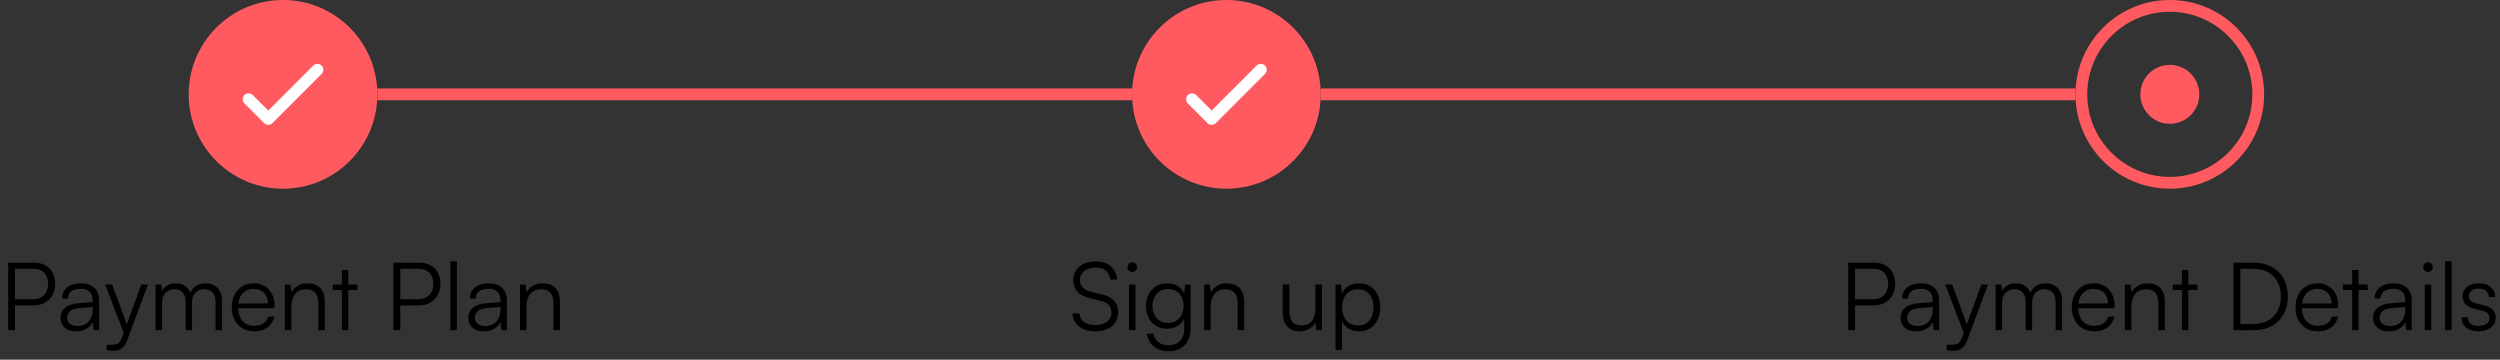 <svg width="424" height="61" viewBox="0 0 424 61" fill="none" xmlns="http://www.w3.org/2000/svg">
<rect x="0" y="0" width="424" height="61" fill="#333333" stroke="none"/>
<path d="M5.76 51.792H2.544V56H1.392V44.544H5.76C7.968 44.544 9.36 45.984 9.36 48.144C9.36 50.224 7.952 51.792 5.76 51.792ZM5.6 45.584H2.544V50.752H5.536C7.2 50.752 8.16 49.696 8.16 48.128C8.16 46.544 7.184 45.584 5.6 45.584ZM12.892 56.192C11.244 56.192 10.268 55.264 10.268 53.904C10.268 52.48 11.356 51.584 13.164 51.44L15.724 51.232V50.976C15.724 49.456 14.812 48.976 13.676 48.976C12.332 48.976 11.532 49.584 11.532 50.624H10.524C10.524 49.056 11.804 48.048 13.708 48.048C15.5 48.048 16.812 48.944 16.812 50.992V56H15.884L15.74 54.64C15.26 55.616 14.204 56.192 12.892 56.192ZM13.148 55.296C14.78 55.296 15.724 54.16 15.724 52.48V52.064L13.436 52.24C11.98 52.368 11.388 53.008 11.388 53.872C11.388 54.816 12.092 55.296 13.148 55.296ZM18.071 59.376V58.464H18.919C19.591 58.464 20.263 58.416 20.647 57.376L20.983 56.464L17.847 48.256H19.015L21.511 55.008L23.959 48.256H25.095L21.543 57.776C21.095 58.992 20.343 59.488 19.239 59.488C18.775 59.488 18.423 59.456 18.071 59.376ZM27.49 56H26.386V48.256H27.346L27.474 49.36C27.858 48.544 28.722 48.048 29.81 48.048C31.026 48.048 31.938 48.688 32.306 49.696C32.658 48.688 33.602 48.048 34.85 48.048C36.53 48.048 37.634 49.136 37.634 50.928V56H36.562V51.152C36.562 49.824 35.826 49.04 34.642 49.04C33.346 49.04 32.578 50.016 32.578 51.216V56H31.49V51.136C31.49 49.824 30.738 49.056 29.57 49.056C28.274 49.056 27.49 50.016 27.49 51.2V56ZM43.103 56.192C40.831 56.192 39.311 54.56 39.311 52.128C39.311 49.712 40.815 48.048 43.023 48.048C45.119 48.048 46.543 49.536 46.543 51.728V52.272H40.383C40.463 54.16 41.455 55.248 43.119 55.248C44.383 55.248 45.199 54.704 45.487 53.68H46.543C46.127 55.312 44.927 56.192 43.103 56.192ZM43.023 48.992C41.567 48.992 40.607 49.952 40.415 51.472H45.439C45.439 49.984 44.479 48.992 43.023 48.992ZM49.412 56H48.308V48.256H49.268L49.428 49.6C49.94 48.608 50.964 48.048 52.084 48.048C54.212 48.048 55.092 49.312 55.092 51.264V56H53.988V51.504C53.988 49.696 53.172 49.056 51.892 49.056C50.308 49.056 49.412 50.208 49.412 51.952V56ZM59.069 56H57.981V49.184H56.429V48.256H57.981V45.808H59.069V48.256H60.621V49.184H59.069V56ZM71.104 51.792H67.888V56H66.736V44.544H71.104C73.312 44.544 74.704 45.984 74.704 48.144C74.704 50.224 73.296 51.792 71.104 51.792ZM70.944 45.584H67.888V50.752H70.88C72.544 50.752 73.504 49.696 73.504 48.128C73.504 46.544 72.528 45.584 70.944 45.584ZM77.476 56H76.372V44.336H77.476V56ZM82.048 56.192C80.4 56.192 79.424 55.264 79.424 53.904C79.424 52.48 80.512 51.584 82.32 51.44L84.88 51.232V50.976C84.88 49.456 83.968 48.976 82.832 48.976C81.488 48.976 80.688 49.584 80.688 50.624H79.68C79.68 49.056 80.96 48.048 82.864 48.048C84.656 48.048 85.968 48.944 85.968 50.992V56H85.04L84.896 54.64C84.416 55.616 83.36 56.192 82.048 56.192ZM82.304 55.296C83.936 55.296 84.88 54.16 84.88 52.48V52.064L82.592 52.24C81.136 52.368 80.544 53.008 80.544 53.872C80.544 54.816 81.248 55.296 82.304 55.296ZM89.287 56H88.183V48.256H89.143L89.303 49.6C89.815 48.608 90.839 48.048 91.959 48.048C94.087 48.048 94.967 49.312 94.967 51.264V56H93.863V51.504C93.863 49.696 93.047 49.056 91.767 49.056C90.183 49.056 89.287 50.208 89.287 51.952V56Z" fill="black"/>
<path d="M182.017 47.52C182.017 45.6 183.553 44.336 185.857 44.336C187.921 44.336 189.281 45.488 189.457 47.408H188.289C188.161 46.112 187.281 45.376 185.841 45.376C184.225 45.376 183.169 46.208 183.169 47.504C183.169 48.512 183.761 49.152 184.961 49.456L186.929 49.936C188.721 50.368 189.649 51.392 189.649 52.944C189.649 54.928 188.113 56.192 185.745 56.192C183.521 56.192 182.017 55.024 181.873 53.152H183.057C183.121 54.352 184.177 55.136 185.745 55.136C187.425 55.136 188.497 54.32 188.497 53.008C188.497 51.984 187.921 51.312 186.689 51.024L184.753 50.544C182.961 50.112 182.017 49.088 182.017 47.52ZM192.024 46.128C191.576 46.128 191.208 45.76 191.208 45.312C191.208 44.864 191.576 44.48 192.024 44.48C192.472 44.48 192.856 44.864 192.856 45.312C192.856 45.76 192.472 46.128 192.024 46.128ZM191.48 56V48.256H192.584V56H191.48ZM194.358 51.904C194.358 49.792 195.718 48.048 197.99 48.048C199.334 48.048 200.358 48.672 200.854 49.808L200.966 48.256H201.926V55.76C201.926 58.064 200.454 59.568 198.182 59.568C196.198 59.568 194.806 58.448 194.502 56.576H195.606C195.846 57.824 196.806 58.56 198.198 58.56C199.782 58.56 200.838 57.488 200.838 55.872V54.032C200.31 55.12 199.238 55.76 197.91 55.76C195.702 55.76 194.358 54.016 194.358 51.904ZM195.462 51.888C195.462 53.472 196.438 54.768 198.07 54.768C199.75 54.768 200.742 53.552 200.742 51.888C200.742 50.24 199.782 49.024 198.086 49.024C196.422 49.024 195.462 50.32 195.462 51.888ZM205.334 56H204.23V48.256H205.19L205.35 49.6C205.862 48.608 206.886 48.048 208.006 48.048C210.134 48.048 211.014 49.312 211.014 51.264V56H209.91V51.504C209.91 49.696 209.094 49.056 207.814 49.056C206.23 49.056 205.334 50.208 205.334 51.952V56ZM223.092 48.256H224.196V56H223.236L223.092 54.688C222.66 55.584 221.588 56.192 220.372 56.192C218.548 56.192 217.556 54.944 217.556 53.056V48.24H218.676V52.704C218.676 54.544 219.492 55.2 220.724 55.2C222.212 55.2 223.092 54.208 223.092 52.368V48.256ZM226.496 59.376V48.256H227.456L227.568 49.824C228.112 48.624 229.2 48.048 230.496 48.048C232.736 48.048 234.08 49.76 234.08 52.096C234.08 54.432 232.784 56.192 230.496 56.192C229.184 56.192 228.144 55.632 227.6 54.512V59.376H226.496ZM227.616 52.128C227.616 53.904 228.608 55.2 230.304 55.2C231.984 55.2 232.96 53.904 232.96 52.128C232.96 50.336 231.984 49.056 230.304 49.056C228.608 49.056 227.616 50.336 227.616 52.128Z" fill="black"/>
<path d="M317.83 51.792H314.614V56H313.462V44.544H317.83C320.038 44.544 321.43 45.984 321.43 48.144C321.43 50.224 320.022 51.792 317.83 51.792ZM317.67 45.584H314.614V50.752H317.606C319.27 50.752 320.23 49.696 320.23 48.128C320.23 46.544 319.254 45.584 317.67 45.584ZM324.962 56.192C323.314 56.192 322.338 55.264 322.338 53.904C322.338 52.48 323.426 51.584 325.234 51.44L327.794 51.232V50.976C327.794 49.456 326.882 48.976 325.746 48.976C324.402 48.976 323.602 49.584 323.602 50.624H322.594C322.594 49.056 323.874 48.048 325.778 48.048C327.57 48.048 328.882 48.944 328.882 50.992V56H327.954L327.81 54.64C327.33 55.616 326.274 56.192 324.962 56.192ZM325.218 55.296C326.85 55.296 327.794 54.16 327.794 52.48V52.064L325.506 52.24C324.05 52.368 323.458 53.008 323.458 53.872C323.458 54.816 324.162 55.296 325.218 55.296ZM330.141 59.376V58.464H330.989C331.661 58.464 332.333 58.416 332.717 57.376L333.053 56.464L329.917 48.256H331.085L333.581 55.008L336.029 48.256H337.165L333.613 57.776C333.165 58.992 332.413 59.488 331.309 59.488C330.845 59.488 330.493 59.456 330.141 59.376ZM339.561 56H338.457V48.256H339.417L339.545 49.36C339.929 48.544 340.793 48.048 341.881 48.048C343.097 48.048 344.009 48.688 344.377 49.696C344.729 48.688 345.673 48.048 346.921 48.048C348.601 48.048 349.705 49.136 349.705 50.928V56H348.633V51.152C348.633 49.824 347.897 49.04 346.713 49.04C345.417 49.04 344.649 50.016 344.649 51.216V56H343.561V51.136C343.561 49.824 342.809 49.056 341.641 49.056C340.345 49.056 339.561 50.016 339.561 51.2V56ZM355.173 56.192C352.901 56.192 351.381 54.56 351.381 52.128C351.381 49.712 352.885 48.048 355.093 48.048C357.189 48.048 358.613 49.536 358.613 51.728V52.272H352.453C352.533 54.16 353.525 55.248 355.189 55.248C356.453 55.248 357.269 54.704 357.557 53.68H358.613C358.197 55.312 356.997 56.192 355.173 56.192ZM355.093 48.992C353.637 48.992 352.677 49.952 352.485 51.472H357.509C357.509 49.984 356.549 48.992 355.093 48.992ZM361.483 56H360.379V48.256H361.339L361.499 49.6C362.011 48.608 363.035 48.048 364.155 48.048C366.283 48.048 367.163 49.312 367.163 51.264V56H366.059V51.504C366.059 49.696 365.243 49.056 363.963 49.056C362.379 49.056 361.483 50.208 361.483 51.952V56ZM371.139 56H370.051V49.184H368.499V48.256H370.051V45.808H371.139V48.256H372.691V49.184H371.139V56ZM382.294 56H378.806V44.544H382.262C385.718 44.544 388.022 46.848 388.022 50.272C388.022 53.696 385.734 56 382.294 56ZM382.214 45.6H379.958V54.944H382.246C385.046 54.944 386.838 53.12 386.838 50.272C386.838 47.408 385.046 45.6 382.214 45.6ZM393.111 56.192C390.839 56.192 389.319 54.56 389.319 52.128C389.319 49.712 390.823 48.048 393.031 48.048C395.127 48.048 396.551 49.536 396.551 51.728V52.272H390.391C390.471 54.16 391.463 55.248 393.127 55.248C394.391 55.248 395.207 54.704 395.495 53.68H396.551C396.135 55.312 394.935 56.192 393.111 56.192ZM393.031 48.992C391.575 48.992 390.615 49.952 390.423 51.472H395.447C395.447 49.984 394.487 48.992 393.031 48.992ZM400.014 56H398.926V49.184H397.374V48.256H398.926V45.808H400.014V48.256H401.566V49.184H400.014V56ZM405.103 56.192C403.455 56.192 402.479 55.264 402.479 53.904C402.479 52.48 403.567 51.584 405.375 51.44L407.935 51.232V50.976C407.935 49.456 407.023 48.976 405.887 48.976C404.543 48.976 403.743 49.584 403.743 50.624H402.735C402.735 49.056 404.015 48.048 405.919 48.048C407.711 48.048 409.023 48.944 409.023 50.992V56H408.095L407.951 54.64C407.471 55.616 406.415 56.192 405.103 56.192ZM405.359 55.296C406.991 55.296 407.935 54.16 407.935 52.48V52.064L405.647 52.24C404.191 52.368 403.599 53.008 403.599 53.872C403.599 54.816 404.303 55.296 405.359 55.296ZM411.782 46.128C411.334 46.128 410.966 45.76 410.966 45.312C410.966 44.864 411.334 44.48 411.782 44.48C412.23 44.48 412.614 44.864 412.614 45.312C412.614 45.76 412.23 46.128 411.782 46.128ZM411.238 56V48.256H412.342V56H411.238ZM415.796 56H414.692V44.336H415.796V56ZM417.488 53.824H418.544C418.544 54.72 419.216 55.28 420.304 55.28C421.504 55.28 422.208 54.768 422.208 53.936C422.208 53.296 421.888 52.928 420.976 52.704L419.648 52.368C418.304 52.032 417.648 51.328 417.648 50.272C417.648 48.912 418.784 48.048 420.448 48.048C422.08 48.048 423.136 48.944 423.184 50.384H422.112C422.08 49.488 421.456 48.96 420.416 48.96C419.328 48.96 418.72 49.424 418.72 50.256C418.72 50.848 419.136 51.264 419.984 51.472L421.312 51.808C422.656 52.144 423.264 52.768 423.264 53.888C423.264 55.28 422.08 56.192 420.32 56.192C418.576 56.192 417.488 55.264 417.488 53.824Z" fill="black"/>
<circle cx="48" cy="16" r="16" fill="#FF5A5F"/>
<path d="M42.167 16.833L45.5 20.167L53.833 11.833" stroke="white" stroke-width="2" stroke-linecap="round" stroke-linejoin="round"/>
<rect x="64" y="15" width="128" height="2" fill="#FF5A5F"/>
<circle cx="208" cy="16" r="16" fill="#FF5A5F"/>
<path d="M202.167 16.833L205.5 20.167L213.833 11.833" stroke="white" stroke-width="2" stroke-linecap="round" stroke-linejoin="round"/>
<rect x="224" y="15" width="128" height="2" fill="#FF5A5F"/>
<circle cx="368" cy="16" r="15" stroke="#FF5A5F" stroke-width="2"/>
<circle cx="368" cy="16" r="5" fill="#FF5A5F"/>
</svg>
